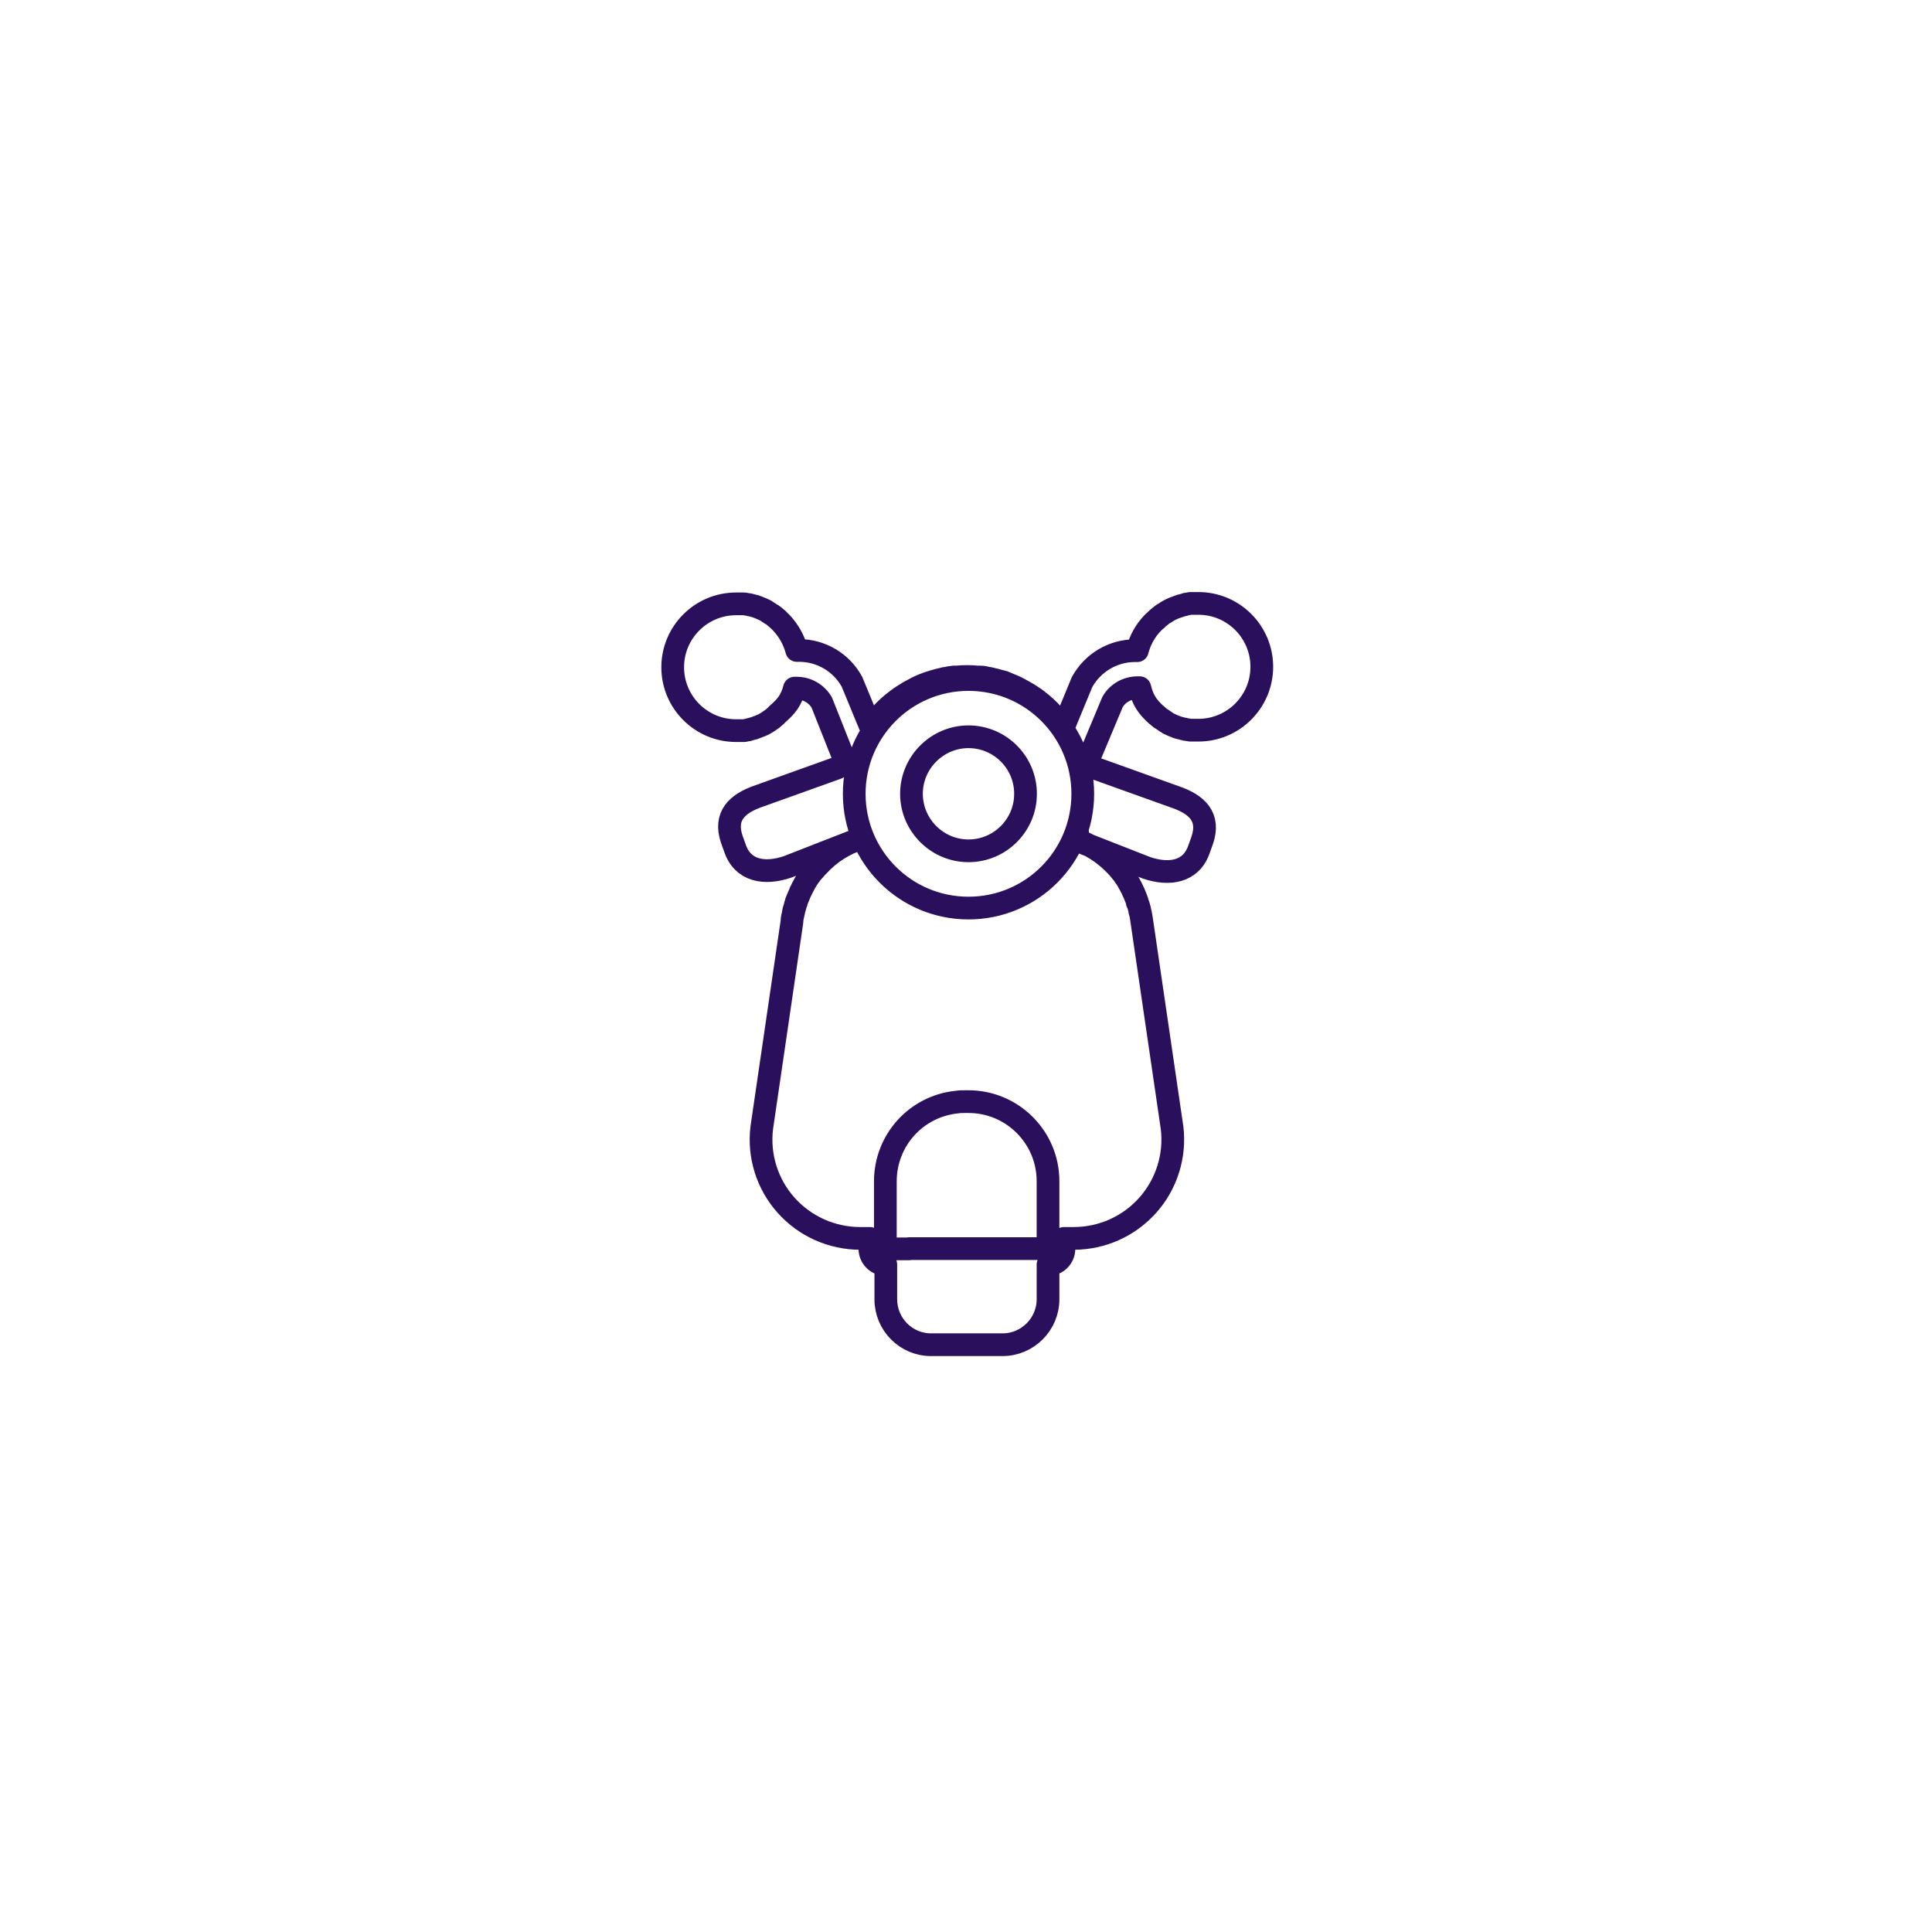 <?xml version="1.0" encoding="UTF-8"?>
<svg id="Layer_1" xmlns="http://www.w3.org/2000/svg" version="1.1" viewBox="0 0 85.04 85.04">
  <!-- Generator: Adobe Illustrator 29.5.1, SVG Export Plug-In . SVG Version: 2.1.0 Build 141)  -->
  <defs>
    <style>
      .st0 {
        fill: none;
        stroke: #2a105c;
        stroke-linecap: round;
        stroke-linejoin: round;
      }
    </style>
  </defs>
  <path class="st0" d="M36.86,33.8l-3.43,1.23c-1.01.34-1.56.9-1.22,1.91l.14.39c.34,1.01,1.3,1.17,2.31.83l3.15-1.23M48.27,33.84l3.43,1.23c1.01.34,1.56.9,1.22,1.91l-.14.39c-.34,1.01-1.3,1.17-2.31.83l-3.14-1.23M40.02,54.96h6.11v-2.97c0-1.93-1.57-3.5-3.5-3.5h-.15c-.12,0-.24,0-.36.02-1.79.18-3.15,1.68-3.15,3.49v2.97h1.05ZM44.13,59.19h-3.15c-1.1,0-1.99-.9-1.99-2v-1.53h-.01c-.38,0-.69-.31-.69-.69v-.46h-.43c-1.24,0-2.43-.53-3.26-1.46-.83-.93-1.22-2.17-1.07-3.41l1.33-9.08c0-.12.03-.24.06-.36,0-.03,0-.06.02-.09v-.04c.03-.08.05-.15.07-.23,0-.04.02-.07.04-.11v-.04c.03-.06.05-.13.08-.19.02-.05.04-.1.06-.14h0c.02-.07.05-.12.08-.18s.05-.11.08-.16c.03-.05.05-.1.08-.15.03-.06.07-.11.1-.17.03-.04.05-.08.08-.12.04-.05.08-.11.13-.17.02-.02.04-.05.06-.07l.02-.02c.05-.06.1-.12.16-.18.01-.01.02-.02.03-.04h.01c.51-.56,1.14-.95,1.84-1.18-.01-.03-.02-.05-.03-.08M37.21,33.54l-1.04-2.62c-.23-.39-.65-.63-1.1-.63h-.1c-.14.53-.35.8-.77,1.16h0s-.02.03-.03.04c-.04.04-.09.07-.13.11h0s-.04.04-.06.05c-.04.03-.09.06-.13.09-.03.02-.06.04-.09.06-.04.02-.08.05-.12.07-.04.02-.07.04-.11.05-.04.02-.08.04-.12.05-.04.02-.09.03-.13.05h0s-.07.03-.1.04c-.05,0-.1.03-.15.04h-.02s-.06.02-.08.03c-.06,0-.12.02-.17.03h-.36c-1.54,0-2.79-1.25-2.79-2.79s1.25-2.79,2.79-2.79h.36s.11.02.17.03c.03,0,.06,0,.08.02h.03s.1.03.15.04c.04,0,.07.02.1.03h0s.09.03.13.05.08.03.12.05c.04.02.07.03.11.05s.08.04.12.07c.03.02.06.04.09.06.04.03.09.06.13.08.02.02.05.03.07.05h0s.09.07.13.11c0,0,.02.02.04.03h0s.09.1.14.14l.02.02c.33.35.56.77.68,1.22h.1c.97,0,1.87.53,2.33,1.38.01.02.03.05.03.07l.8,1.94c.12-.19.26-.36.41-.53l.02-.02c.21-.24.45-.46.71-.65.04-.03.08-.06.12-.09.08-.06.15-.1.21-.14.07-.04.13-.08.19-.12.09-.05.18-.1.28-.15.07-.04.15-.08.24-.12.05-.02.11-.05.17-.07.09-.04.19-.07.28-.1h.04s.06-.04.09-.04c.14-.04.28-.08.42-.11.03,0,.06,0,.08-.02h.04c.12-.03.23-.05.35-.06h.12c.35-.03.58-.03.93,0h.13c.11,0,.23.03.35.06h.04s.06.02.08.02c.14.03.28.07.42.11.03,0,.06.02.09.03h.04c.1.05.19.08.28.12.06.02.11.05.17.07.09.04.17.08.24.12.09.05.18.1.27.15.06.03.13.08.2.12.08.05.15.1.21.14.04.03.08.06.12.09.25.19.49.41.7.65l.02.02c.15.17.29.35.41.53l.8-1.94s.02-.05.03-.07c.47-.85,1.36-1.38,2.33-1.38h.1c.12-.46.35-.88.68-1.22,0,0,.01,0,.02-.02.05-.05.1-.09.14-.13h.01s.03-.04.04-.05c.04-.04.09-.07.13-.1h0s.04-.04.07-.06c.04-.03.08-.06.13-.08l.09-.06s.08-.05.12-.07.08-.04.11-.05c.04-.02.08-.04.12-.05.04-.02.09-.03.13-.05h.01s.07-.03.1-.04c.05,0,.1-.03.15-.04h.02s.06-.02.08-.03c.06,0,.12-.02.18-.03h.36c1.54,0,2.79,1.25,2.79,2.79s-1.25,2.79-2.79,2.79h-.36s-.11-.02-.17-.03c-.03,0-.06,0-.08-.02h-.03s-.1-.03-.15-.04c-.04,0-.07-.02-.11-.03h-.01s-.08-.03-.13-.05c-.04-.02-.08-.03-.12-.05s-.07-.03-.11-.05-.08-.04-.12-.07l-.09-.06s-.09-.06-.13-.09c-.02,0-.04-.03-.06-.04h-.01s-.09-.08-.14-.12c-.01,0-.02-.02-.03-.03h-.01c-.41-.38-.59-.66-.72-1.19h-.1c-.45,0-.88.24-1.1.63l-1.06,2.53M47.43,36.63h-.05c-.03.07-.05.14-.08.21h0s-.02.06-.03.09c.7.22,1.33.62,1.84,1.16h.01s.02.04.04.05c.06.06.11.12.15.18l.02.02s.04.05.06.07c.05.06.09.12.12.17.03.04.06.08.08.12.04.05.07.11.1.17.03.05.06.1.08.15.03.05.06.1.08.16.03.06.05.11.08.17h0c.02.06.04.1.06.15.03.07.05.14.07.19v.04s.04.07.05.11c.02.08.04.15.06.23v.04s.02.06.03.09c.03.13.04.25.06.36l1.33,9.08c.15,1.23-.24,2.48-1.07,3.41s-2.01,1.46-3.26,1.46h-.43v.46c0,.38-.31.69-.69.69h-.01v1.53c0,1.1-.9,2-2,2M47.66,34.94c0,2.78-2.25,5.03-5.03,5.03s-5.03-2.25-5.03-5.03,2.25-5.03,5.03-5.03,5.03,2.25,5.03,5.03ZM45.14,34.94c0,1.39-1.13,2.51-2.51,2.51s-2.51-1.13-2.51-2.51,1.13-2.51,2.51-2.51,2.51,1.12,2.51,2.51Z"/>
</svg>